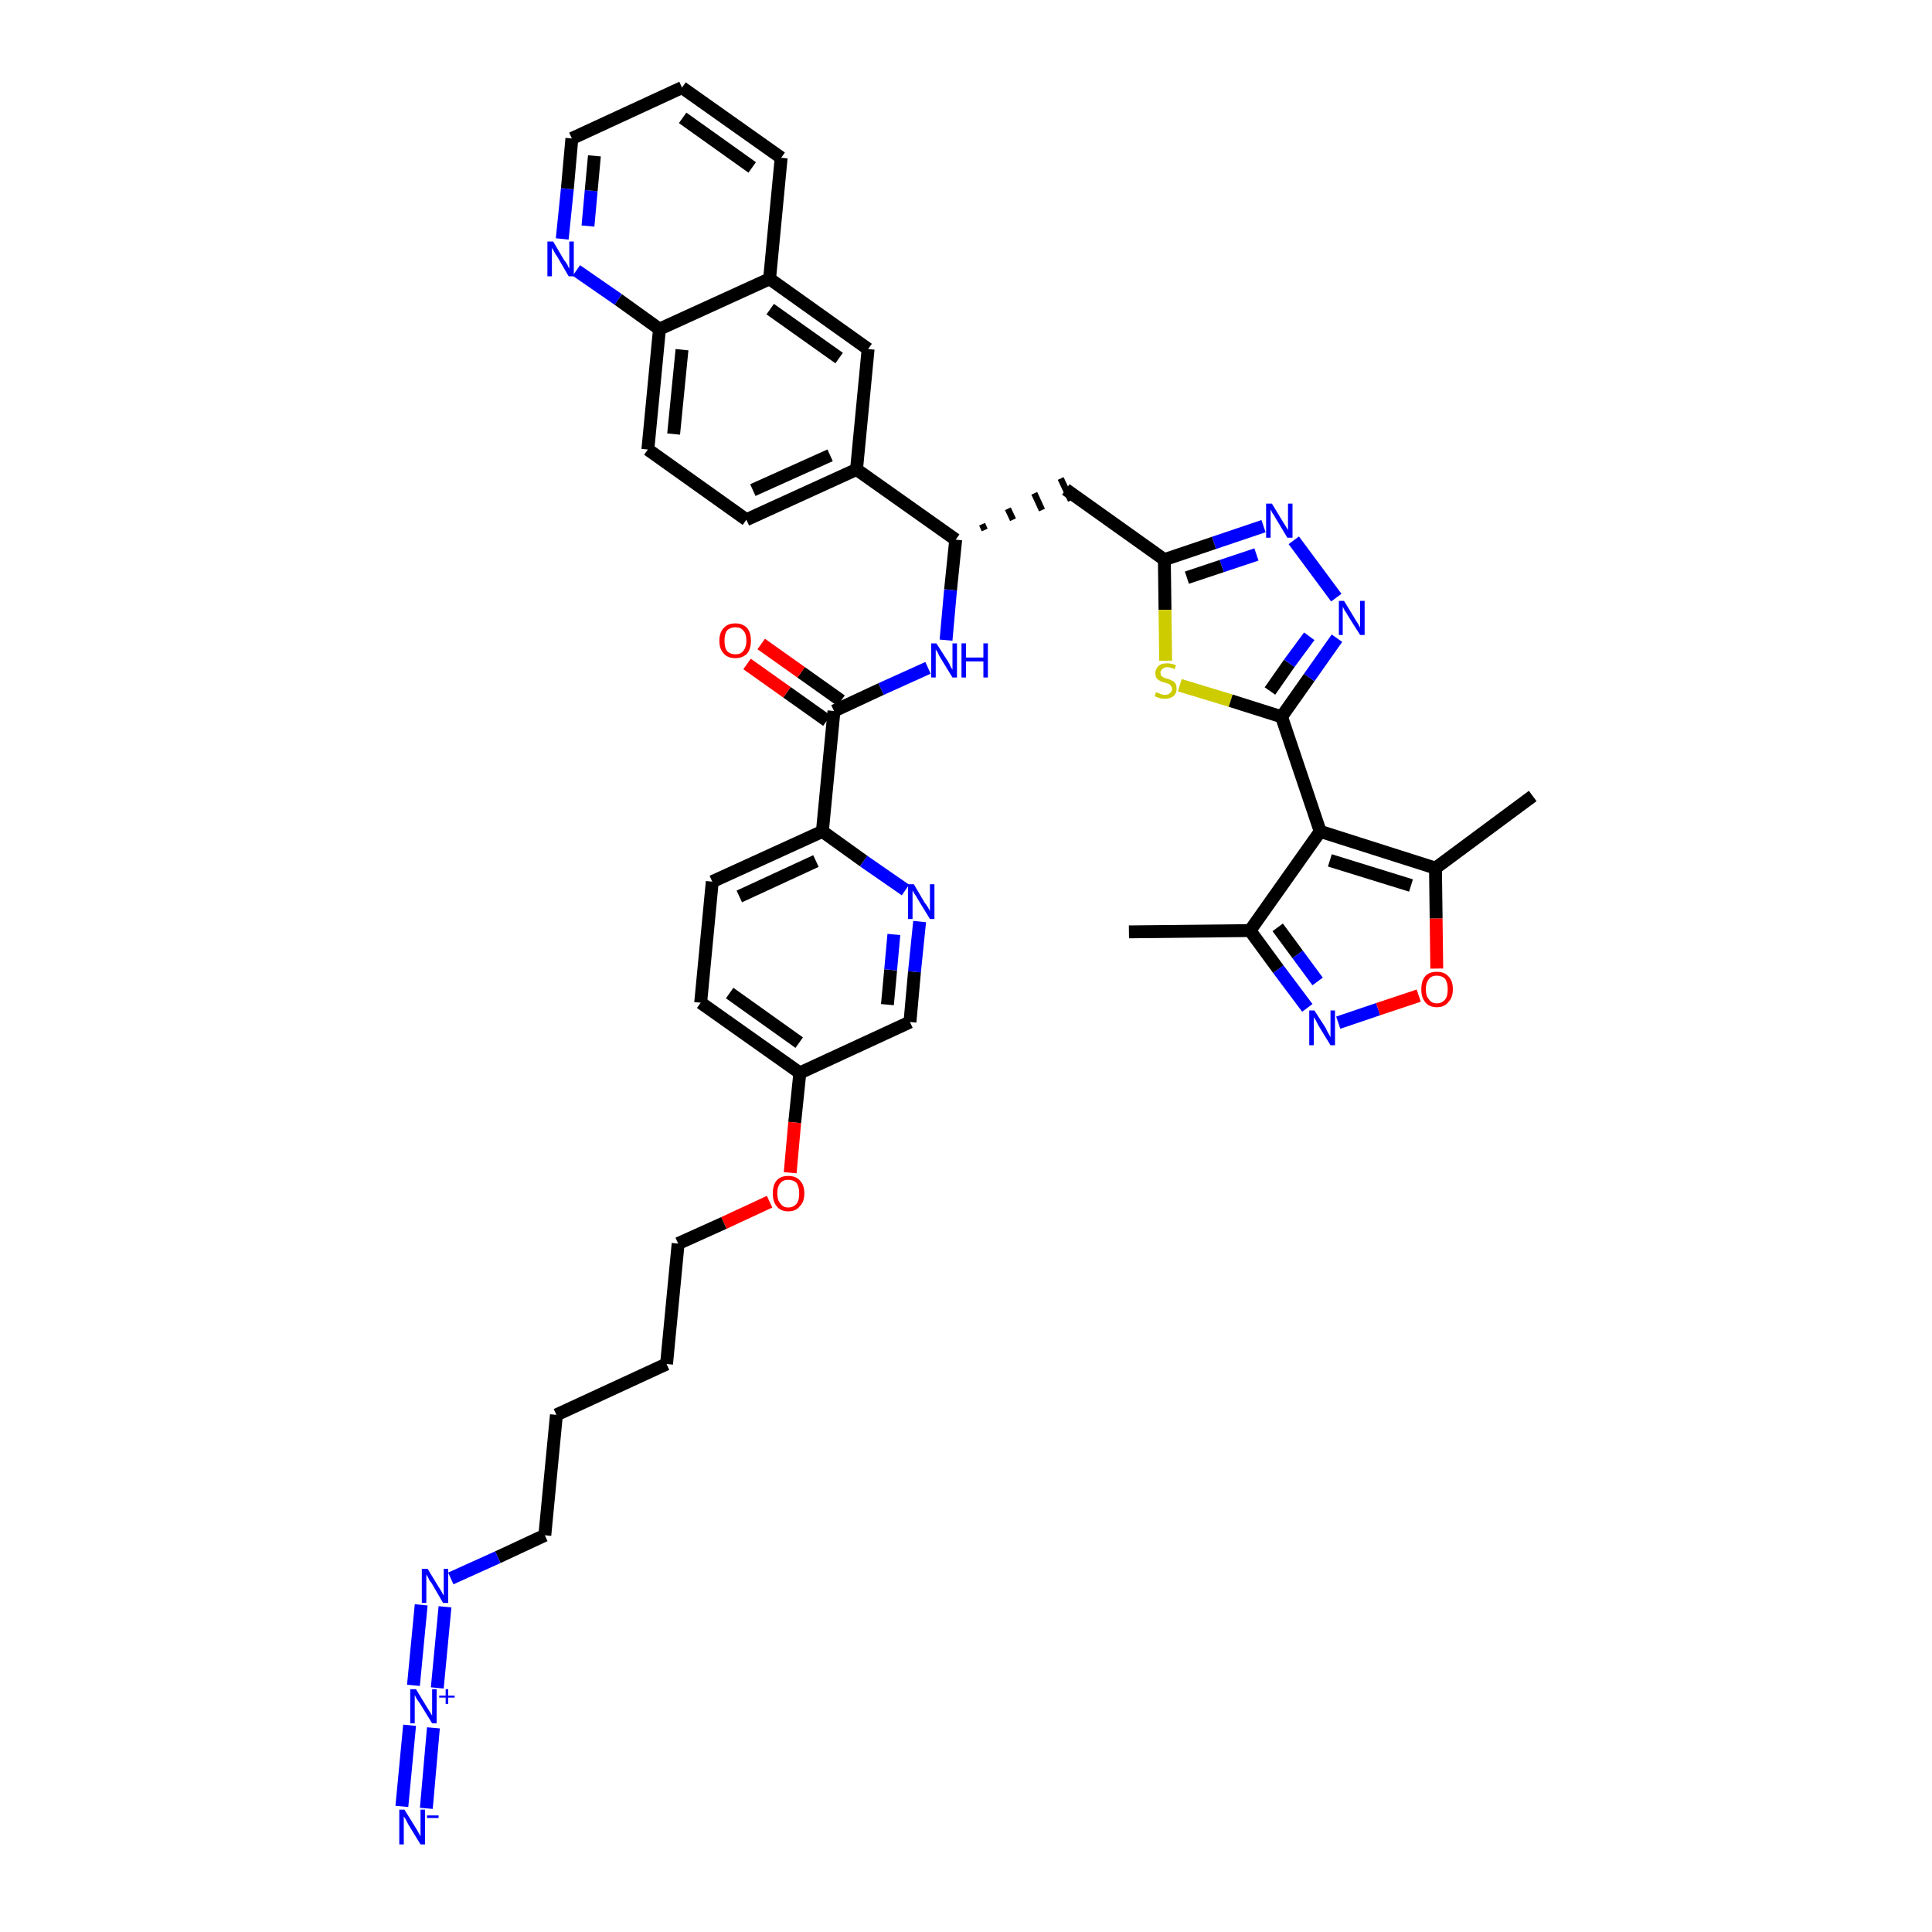 <?xml version='1.0' encoding='iso-8859-1'?>
<svg version='1.1' baseProfile='full'
              xmlns='http://www.w3.org/2000/svg'
                      xmlns:rdkit='http://www.rdkit.org/xml'
                      xmlns:xlink='http://www.w3.org/1999/xlink'
                  xml:space='preserve'
width='300px' height='300px' viewBox='0 0 300 300'>
<!-- END OF HEADER -->
<path class='bond-0 atom-0 atom-1' d='M 175.3,144.7 L 194.1,144.5' style='fill:none;fill-rule:evenodd;stroke:#000000;stroke-width:2.0px;stroke-linecap:butt;stroke-linejoin:miter;stroke-opacity:1' />
<path class='bond-1 atom-1 atom-2' d='M 194.1,144.5 L 198.5,150.5' style='fill:none;fill-rule:evenodd;stroke:#000000;stroke-width:2.0px;stroke-linecap:butt;stroke-linejoin:miter;stroke-opacity:1' />
<path class='bond-1 atom-1 atom-2' d='M 198.5,150.5 L 203.0,156.5' style='fill:none;fill-rule:evenodd;stroke:#0000FF;stroke-width:2.0px;stroke-linecap:butt;stroke-linejoin:miter;stroke-opacity:1' />
<path class='bond-1 atom-1 atom-2' d='M 198.4,144.0 L 201.5,148.2' style='fill:none;fill-rule:evenodd;stroke:#000000;stroke-width:2.0px;stroke-linecap:butt;stroke-linejoin:miter;stroke-opacity:1' />
<path class='bond-1 atom-1 atom-2' d='M 201.5,148.2 L 204.6,152.4' style='fill:none;fill-rule:evenodd;stroke:#0000FF;stroke-width:2.0px;stroke-linecap:butt;stroke-linejoin:miter;stroke-opacity:1' />
<path class='bond-40 atom-6 atom-1' d='M 205.0,129.1 L 194.1,144.5' style='fill:none;fill-rule:evenodd;stroke:#000000;stroke-width:2.0px;stroke-linecap:butt;stroke-linejoin:miter;stroke-opacity:1' />
<path class='bond-2 atom-2 atom-3' d='M 207.8,158.8 L 214.0,156.7' style='fill:none;fill-rule:evenodd;stroke:#0000FF;stroke-width:2.0px;stroke-linecap:butt;stroke-linejoin:miter;stroke-opacity:1' />
<path class='bond-2 atom-2 atom-3' d='M 214.0,156.7 L 220.3,154.6' style='fill:none;fill-rule:evenodd;stroke:#FF0000;stroke-width:2.0px;stroke-linecap:butt;stroke-linejoin:miter;stroke-opacity:1' />
<path class='bond-3 atom-3 atom-4' d='M 223.1,150.4 L 223.0,142.6' style='fill:none;fill-rule:evenodd;stroke:#FF0000;stroke-width:2.0px;stroke-linecap:butt;stroke-linejoin:miter;stroke-opacity:1' />
<path class='bond-3 atom-3 atom-4' d='M 223.0,142.6 L 222.9,134.8' style='fill:none;fill-rule:evenodd;stroke:#000000;stroke-width:2.0px;stroke-linecap:butt;stroke-linejoin:miter;stroke-opacity:1' />
<path class='bond-4 atom-4 atom-5' d='M 222.9,134.8 L 238.0,123.6' style='fill:none;fill-rule:evenodd;stroke:#000000;stroke-width:2.0px;stroke-linecap:butt;stroke-linejoin:miter;stroke-opacity:1' />
<path class='bond-5 atom-4 atom-6' d='M 222.9,134.8 L 205.0,129.1' style='fill:none;fill-rule:evenodd;stroke:#000000;stroke-width:2.0px;stroke-linecap:butt;stroke-linejoin:miter;stroke-opacity:1' />
<path class='bond-5 atom-4 atom-6' d='M 219.1,137.5 L 206.5,133.6' style='fill:none;fill-rule:evenodd;stroke:#000000;stroke-width:2.0px;stroke-linecap:butt;stroke-linejoin:miter;stroke-opacity:1' />
<path class='bond-6 atom-6 atom-7' d='M 205.0,129.1 L 199.0,111.3' style='fill:none;fill-rule:evenodd;stroke:#000000;stroke-width:2.0px;stroke-linecap:butt;stroke-linejoin:miter;stroke-opacity:1' />
<path class='bond-7 atom-7 atom-8' d='M 199.0,111.3 L 203.3,105.2' style='fill:none;fill-rule:evenodd;stroke:#000000;stroke-width:2.0px;stroke-linecap:butt;stroke-linejoin:miter;stroke-opacity:1' />
<path class='bond-7 atom-7 atom-8' d='M 203.3,105.2 L 207.6,99.1' style='fill:none;fill-rule:evenodd;stroke:#0000FF;stroke-width:2.0px;stroke-linecap:butt;stroke-linejoin:miter;stroke-opacity:1' />
<path class='bond-7 atom-7 atom-8' d='M 197.2,107.3 L 200.2,103.0' style='fill:none;fill-rule:evenodd;stroke:#000000;stroke-width:2.0px;stroke-linecap:butt;stroke-linejoin:miter;stroke-opacity:1' />
<path class='bond-7 atom-7 atom-8' d='M 200.2,103.0 L 203.3,98.8' style='fill:none;fill-rule:evenodd;stroke:#0000FF;stroke-width:2.0px;stroke-linecap:butt;stroke-linejoin:miter;stroke-opacity:1' />
<path class='bond-41 atom-40 atom-7' d='M 183.2,106.4 L 191.1,108.8' style='fill:none;fill-rule:evenodd;stroke:#CCCC00;stroke-width:2.0px;stroke-linecap:butt;stroke-linejoin:miter;stroke-opacity:1' />
<path class='bond-41 atom-40 atom-7' d='M 191.1,108.8 L 199.0,111.3' style='fill:none;fill-rule:evenodd;stroke:#000000;stroke-width:2.0px;stroke-linecap:butt;stroke-linejoin:miter;stroke-opacity:1' />
<path class='bond-8 atom-8 atom-9' d='M 207.5,92.8 L 200.9,83.9' style='fill:none;fill-rule:evenodd;stroke:#0000FF;stroke-width:2.0px;stroke-linecap:butt;stroke-linejoin:miter;stroke-opacity:1' />
<path class='bond-9 atom-9 atom-10' d='M 196.2,81.7 L 188.5,84.3' style='fill:none;fill-rule:evenodd;stroke:#0000FF;stroke-width:2.0px;stroke-linecap:butt;stroke-linejoin:miter;stroke-opacity:1' />
<path class='bond-9 atom-9 atom-10' d='M 188.5,84.3 L 180.8,86.9' style='fill:none;fill-rule:evenodd;stroke:#000000;stroke-width:2.0px;stroke-linecap:butt;stroke-linejoin:miter;stroke-opacity:1' />
<path class='bond-9 atom-9 atom-10' d='M 195.1,86.1 L 189.7,87.9' style='fill:none;fill-rule:evenodd;stroke:#0000FF;stroke-width:2.0px;stroke-linecap:butt;stroke-linejoin:miter;stroke-opacity:1' />
<path class='bond-9 atom-9 atom-10' d='M 189.7,87.9 L 184.3,89.7' style='fill:none;fill-rule:evenodd;stroke:#000000;stroke-width:2.0px;stroke-linecap:butt;stroke-linejoin:miter;stroke-opacity:1' />
<path class='bond-10 atom-10 atom-11' d='M 180.8,86.9 L 165.5,76.0' style='fill:none;fill-rule:evenodd;stroke:#000000;stroke-width:2.0px;stroke-linecap:butt;stroke-linejoin:miter;stroke-opacity:1' />
<path class='bond-39 atom-10 atom-40' d='M 180.8,86.9 L 180.9,94.7' style='fill:none;fill-rule:evenodd;stroke:#000000;stroke-width:2.0px;stroke-linecap:butt;stroke-linejoin:miter;stroke-opacity:1' />
<path class='bond-39 atom-10 atom-40' d='M 180.9,94.7 L 181.0,102.6' style='fill:none;fill-rule:evenodd;stroke:#CCCC00;stroke-width:2.0px;stroke-linecap:butt;stroke-linejoin:miter;stroke-opacity:1' />
<path class='bond-11 atom-12 atom-11' d='M 152.9,82.3 L 152.5,81.4' style='fill:none;fill-rule:evenodd;stroke:#000000;stroke-width:1.0px;stroke-linecap:butt;stroke-linejoin:miter;stroke-opacity:1' />
<path class='bond-11 atom-12 atom-11' d='M 157.3,80.7 L 156.5,79.0' style='fill:none;fill-rule:evenodd;stroke:#000000;stroke-width:1.0px;stroke-linecap:butt;stroke-linejoin:miter;stroke-opacity:1' />
<path class='bond-11 atom-12 atom-11' d='M 161.8,79.2 L 160.6,76.6' style='fill:none;fill-rule:evenodd;stroke:#000000;stroke-width:1.0px;stroke-linecap:butt;stroke-linejoin:miter;stroke-opacity:1' />
<path class='bond-11 atom-12 atom-11' d='M 166.3,77.7 L 164.7,74.3' style='fill:none;fill-rule:evenodd;stroke:#000000;stroke-width:1.0px;stroke-linecap:butt;stroke-linejoin:miter;stroke-opacity:1' />
<path class='bond-12 atom-12 atom-13' d='M 148.4,83.8 L 147.6,91.6' style='fill:none;fill-rule:evenodd;stroke:#000000;stroke-width:2.0px;stroke-linecap:butt;stroke-linejoin:miter;stroke-opacity:1' />
<path class='bond-12 atom-12 atom-13' d='M 147.6,91.6 L 146.9,99.4' style='fill:none;fill-rule:evenodd;stroke:#0000FF;stroke-width:2.0px;stroke-linecap:butt;stroke-linejoin:miter;stroke-opacity:1' />
<path class='bond-29 atom-12 atom-30' d='M 148.4,83.8 L 133.0,72.9' style='fill:none;fill-rule:evenodd;stroke:#000000;stroke-width:2.0px;stroke-linecap:butt;stroke-linejoin:miter;stroke-opacity:1' />
<path class='bond-13 atom-13 atom-14' d='M 144.1,103.7 L 136.8,107.0' style='fill:none;fill-rule:evenodd;stroke:#0000FF;stroke-width:2.0px;stroke-linecap:butt;stroke-linejoin:miter;stroke-opacity:1' />
<path class='bond-13 atom-13 atom-14' d='M 136.8,107.0 L 129.5,110.4' style='fill:none;fill-rule:evenodd;stroke:#000000;stroke-width:2.0px;stroke-linecap:butt;stroke-linejoin:miter;stroke-opacity:1' />
<path class='bond-14 atom-14 atom-15' d='M 130.6,108.8 L 124.4,104.4' style='fill:none;fill-rule:evenodd;stroke:#000000;stroke-width:2.0px;stroke-linecap:butt;stroke-linejoin:miter;stroke-opacity:1' />
<path class='bond-14 atom-14 atom-15' d='M 124.4,104.4 L 118.2,100.0' style='fill:none;fill-rule:evenodd;stroke:#FF0000;stroke-width:2.0px;stroke-linecap:butt;stroke-linejoin:miter;stroke-opacity:1' />
<path class='bond-14 atom-14 atom-15' d='M 128.4,111.9 L 122.2,107.5' style='fill:none;fill-rule:evenodd;stroke:#000000;stroke-width:2.0px;stroke-linecap:butt;stroke-linejoin:miter;stroke-opacity:1' />
<path class='bond-14 atom-14 atom-15' d='M 122.2,107.5 L 116.0,103.1' style='fill:none;fill-rule:evenodd;stroke:#FF0000;stroke-width:2.0px;stroke-linecap:butt;stroke-linejoin:miter;stroke-opacity:1' />
<path class='bond-15 atom-14 atom-16' d='M 129.5,110.4 L 127.7,129.1' style='fill:none;fill-rule:evenodd;stroke:#000000;stroke-width:2.0px;stroke-linecap:butt;stroke-linejoin:miter;stroke-opacity:1' />
<path class='bond-16 atom-16 atom-17' d='M 127.7,129.1 L 110.6,136.9' style='fill:none;fill-rule:evenodd;stroke:#000000;stroke-width:2.0px;stroke-linecap:butt;stroke-linejoin:miter;stroke-opacity:1' />
<path class='bond-16 atom-16 atom-17' d='M 126.7,133.7 L 114.8,139.2' style='fill:none;fill-rule:evenodd;stroke:#000000;stroke-width:2.0px;stroke-linecap:butt;stroke-linejoin:miter;stroke-opacity:1' />
<path class='bond-42 atom-29 atom-16' d='M 140.6,138.2 L 134.1,133.7' style='fill:none;fill-rule:evenodd;stroke:#0000FF;stroke-width:2.0px;stroke-linecap:butt;stroke-linejoin:miter;stroke-opacity:1' />
<path class='bond-42 atom-29 atom-16' d='M 134.1,133.7 L 127.7,129.1' style='fill:none;fill-rule:evenodd;stroke:#000000;stroke-width:2.0px;stroke-linecap:butt;stroke-linejoin:miter;stroke-opacity:1' />
<path class='bond-17 atom-17 atom-18' d='M 110.6,136.9 L 108.8,155.7' style='fill:none;fill-rule:evenodd;stroke:#000000;stroke-width:2.0px;stroke-linecap:butt;stroke-linejoin:miter;stroke-opacity:1' />
<path class='bond-18 atom-18 atom-19' d='M 108.8,155.7 L 124.2,166.6' style='fill:none;fill-rule:evenodd;stroke:#000000;stroke-width:2.0px;stroke-linecap:butt;stroke-linejoin:miter;stroke-opacity:1' />
<path class='bond-18 atom-18 atom-19' d='M 113.3,154.2 L 124.1,161.9' style='fill:none;fill-rule:evenodd;stroke:#000000;stroke-width:2.0px;stroke-linecap:butt;stroke-linejoin:miter;stroke-opacity:1' />
<path class='bond-19 atom-19 atom-20' d='M 124.2,166.6 L 123.4,174.3' style='fill:none;fill-rule:evenodd;stroke:#000000;stroke-width:2.0px;stroke-linecap:butt;stroke-linejoin:miter;stroke-opacity:1' />
<path class='bond-19 atom-19 atom-20' d='M 123.4,174.3 L 122.7,182.1' style='fill:none;fill-rule:evenodd;stroke:#FF0000;stroke-width:2.0px;stroke-linecap:butt;stroke-linejoin:miter;stroke-opacity:1' />
<path class='bond-27 atom-19 atom-28' d='M 124.2,166.6 L 141.3,158.7' style='fill:none;fill-rule:evenodd;stroke:#000000;stroke-width:2.0px;stroke-linecap:butt;stroke-linejoin:miter;stroke-opacity:1' />
<path class='bond-20 atom-20 atom-21' d='M 119.5,186.6 L 112.4,189.9' style='fill:none;fill-rule:evenodd;stroke:#FF0000;stroke-width:2.0px;stroke-linecap:butt;stroke-linejoin:miter;stroke-opacity:1' />
<path class='bond-20 atom-20 atom-21' d='M 112.4,189.9 L 105.3,193.1' style='fill:none;fill-rule:evenodd;stroke:#000000;stroke-width:2.0px;stroke-linecap:butt;stroke-linejoin:miter;stroke-opacity:1' />
<path class='bond-21 atom-21 atom-22' d='M 105.3,193.1 L 103.5,211.8' style='fill:none;fill-rule:evenodd;stroke:#000000;stroke-width:2.0px;stroke-linecap:butt;stroke-linejoin:miter;stroke-opacity:1' />
<path class='bond-22 atom-22 atom-23' d='M 103.5,211.8 L 86.4,219.7' style='fill:none;fill-rule:evenodd;stroke:#000000;stroke-width:2.0px;stroke-linecap:butt;stroke-linejoin:miter;stroke-opacity:1' />
<path class='bond-23 atom-23 atom-24' d='M 86.4,219.7 L 84.6,238.4' style='fill:none;fill-rule:evenodd;stroke:#000000;stroke-width:2.0px;stroke-linecap:butt;stroke-linejoin:miter;stroke-opacity:1' />
<path class='bond-24 atom-24 atom-25' d='M 84.6,238.4 L 77.3,241.8' style='fill:none;fill-rule:evenodd;stroke:#000000;stroke-width:2.0px;stroke-linecap:butt;stroke-linejoin:miter;stroke-opacity:1' />
<path class='bond-24 atom-24 atom-25' d='M 77.3,241.8 L 70.0,245.1' style='fill:none;fill-rule:evenodd;stroke:#0000FF;stroke-width:2.0px;stroke-linecap:butt;stroke-linejoin:miter;stroke-opacity:1' />
<path class='bond-25 atom-25 atom-26' d='M 65.4,249.2 L 64.2,261.7' style='fill:none;fill-rule:evenodd;stroke:#0000FF;stroke-width:2.0px;stroke-linecap:butt;stroke-linejoin:miter;stroke-opacity:1' />
<path class='bond-25 atom-25 atom-26' d='M 69.1,249.5 L 67.9,262.1' style='fill:none;fill-rule:evenodd;stroke:#0000FF;stroke-width:2.0px;stroke-linecap:butt;stroke-linejoin:miter;stroke-opacity:1' />
<path class='bond-26 atom-26 atom-27' d='M 63.6,267.9 L 62.4,280.5' style='fill:none;fill-rule:evenodd;stroke:#0000FF;stroke-width:2.0px;stroke-linecap:butt;stroke-linejoin:miter;stroke-opacity:1' />
<path class='bond-26 atom-26 atom-27' d='M 67.3,268.3 L 66.2,280.8' style='fill:none;fill-rule:evenodd;stroke:#0000FF;stroke-width:2.0px;stroke-linecap:butt;stroke-linejoin:miter;stroke-opacity:1' />
<path class='bond-28 atom-28 atom-29' d='M 141.3,158.7 L 142.0,150.9' style='fill:none;fill-rule:evenodd;stroke:#000000;stroke-width:2.0px;stroke-linecap:butt;stroke-linejoin:miter;stroke-opacity:1' />
<path class='bond-28 atom-28 atom-29' d='M 142.0,150.9 L 142.8,143.1' style='fill:none;fill-rule:evenodd;stroke:#0000FF;stroke-width:2.0px;stroke-linecap:butt;stroke-linejoin:miter;stroke-opacity:1' />
<path class='bond-28 atom-28 atom-29' d='M 137.8,156.0 L 138.3,150.6' style='fill:none;fill-rule:evenodd;stroke:#000000;stroke-width:2.0px;stroke-linecap:butt;stroke-linejoin:miter;stroke-opacity:1' />
<path class='bond-28 atom-28 atom-29' d='M 138.3,150.6 L 138.8,145.1' style='fill:none;fill-rule:evenodd;stroke:#0000FF;stroke-width:2.0px;stroke-linecap:butt;stroke-linejoin:miter;stroke-opacity:1' />
<path class='bond-30 atom-30 atom-31' d='M 133.0,72.9 L 115.9,80.7' style='fill:none;fill-rule:evenodd;stroke:#000000;stroke-width:2.0px;stroke-linecap:butt;stroke-linejoin:miter;stroke-opacity:1' />
<path class='bond-30 atom-30 atom-31' d='M 128.9,70.7 L 116.9,76.1' style='fill:none;fill-rule:evenodd;stroke:#000000;stroke-width:2.0px;stroke-linecap:butt;stroke-linejoin:miter;stroke-opacity:1' />
<path class='bond-43 atom-39 atom-30' d='M 134.8,54.2 L 133.0,72.9' style='fill:none;fill-rule:evenodd;stroke:#000000;stroke-width:2.0px;stroke-linecap:butt;stroke-linejoin:miter;stroke-opacity:1' />
<path class='bond-31 atom-31 atom-32' d='M 115.9,80.7 L 100.6,69.8' style='fill:none;fill-rule:evenodd;stroke:#000000;stroke-width:2.0px;stroke-linecap:butt;stroke-linejoin:miter;stroke-opacity:1' />
<path class='bond-32 atom-32 atom-33' d='M 100.6,69.8 L 102.4,51.1' style='fill:none;fill-rule:evenodd;stroke:#000000;stroke-width:2.0px;stroke-linecap:butt;stroke-linejoin:miter;stroke-opacity:1' />
<path class='bond-32 atom-32 atom-33' d='M 104.6,67.4 L 105.9,54.3' style='fill:none;fill-rule:evenodd;stroke:#000000;stroke-width:2.0px;stroke-linecap:butt;stroke-linejoin:miter;stroke-opacity:1' />
<path class='bond-33 atom-33 atom-34' d='M 102.4,51.1 L 96.0,46.5' style='fill:none;fill-rule:evenodd;stroke:#000000;stroke-width:2.0px;stroke-linecap:butt;stroke-linejoin:miter;stroke-opacity:1' />
<path class='bond-33 atom-33 atom-34' d='M 96.0,46.5 L 89.5,42.0' style='fill:none;fill-rule:evenodd;stroke:#0000FF;stroke-width:2.0px;stroke-linecap:butt;stroke-linejoin:miter;stroke-opacity:1' />
<path class='bond-44 atom-38 atom-33' d='M 119.5,43.3 L 102.4,51.1' style='fill:none;fill-rule:evenodd;stroke:#000000;stroke-width:2.0px;stroke-linecap:butt;stroke-linejoin:miter;stroke-opacity:1' />
<path class='bond-34 atom-34 atom-35' d='M 87.3,37.1 L 88.1,29.3' style='fill:none;fill-rule:evenodd;stroke:#0000FF;stroke-width:2.0px;stroke-linecap:butt;stroke-linejoin:miter;stroke-opacity:1' />
<path class='bond-34 atom-34 atom-35' d='M 88.1,29.3 L 88.8,21.5' style='fill:none;fill-rule:evenodd;stroke:#000000;stroke-width:2.0px;stroke-linecap:butt;stroke-linejoin:miter;stroke-opacity:1' />
<path class='bond-34 atom-34 atom-35' d='M 91.3,35.1 L 91.8,29.6' style='fill:none;fill-rule:evenodd;stroke:#0000FF;stroke-width:2.0px;stroke-linecap:butt;stroke-linejoin:miter;stroke-opacity:1' />
<path class='bond-34 atom-34 atom-35' d='M 91.8,29.6 L 92.3,24.2' style='fill:none;fill-rule:evenodd;stroke:#000000;stroke-width:2.0px;stroke-linecap:butt;stroke-linejoin:miter;stroke-opacity:1' />
<path class='bond-35 atom-35 atom-36' d='M 88.8,21.5 L 105.9,13.6' style='fill:none;fill-rule:evenodd;stroke:#000000;stroke-width:2.0px;stroke-linecap:butt;stroke-linejoin:miter;stroke-opacity:1' />
<path class='bond-36 atom-36 atom-37' d='M 105.9,13.6 L 121.3,24.5' style='fill:none;fill-rule:evenodd;stroke:#000000;stroke-width:2.0px;stroke-linecap:butt;stroke-linejoin:miter;stroke-opacity:1' />
<path class='bond-36 atom-36 atom-37' d='M 106.0,18.3 L 116.8,26.0' style='fill:none;fill-rule:evenodd;stroke:#000000;stroke-width:2.0px;stroke-linecap:butt;stroke-linejoin:miter;stroke-opacity:1' />
<path class='bond-37 atom-37 atom-38' d='M 121.3,24.5 L 119.5,43.3' style='fill:none;fill-rule:evenodd;stroke:#000000;stroke-width:2.0px;stroke-linecap:butt;stroke-linejoin:miter;stroke-opacity:1' />
<path class='bond-38 atom-38 atom-39' d='M 119.5,43.3 L 134.8,54.2' style='fill:none;fill-rule:evenodd;stroke:#000000;stroke-width:2.0px;stroke-linecap:butt;stroke-linejoin:miter;stroke-opacity:1' />
<path class='bond-38 atom-38 atom-39' d='M 119.6,48.0 L 130.3,55.6' style='fill:none;fill-rule:evenodd;stroke:#000000;stroke-width:2.0px;stroke-linecap:butt;stroke-linejoin:miter;stroke-opacity:1' />
<path  class='atom-2' d='M 204.1 156.9
L 205.9 159.7
Q 206.0 160.0, 206.3 160.5
Q 206.6 161.0, 206.6 161.1
L 206.6 156.9
L 207.3 156.9
L 207.3 162.3
L 206.6 162.3
L 204.7 159.2
Q 204.5 158.8, 204.3 158.4
Q 204.0 158.0, 204.0 157.9
L 204.0 162.3
L 203.3 162.3
L 203.3 156.9
L 204.1 156.9
' fill='#0000FF'/>
<path  class='atom-3' d='M 220.7 153.6
Q 220.7 152.3, 221.3 151.6
Q 221.9 150.9, 223.1 150.9
Q 224.3 150.9, 224.9 151.6
Q 225.6 152.3, 225.6 153.6
Q 225.6 154.9, 224.9 155.6
Q 224.3 156.4, 223.1 156.4
Q 221.9 156.4, 221.3 155.6
Q 220.7 154.9, 220.7 153.6
M 223.1 155.8
Q 223.9 155.8, 224.4 155.2
Q 224.8 154.7, 224.8 153.6
Q 224.8 152.6, 224.4 152.0
Q 223.9 151.5, 223.1 151.5
Q 222.3 151.5, 221.9 152.0
Q 221.4 152.6, 221.4 153.6
Q 221.4 154.7, 221.9 155.2
Q 222.3 155.8, 223.1 155.8
' fill='#FF0000'/>
<path  class='atom-8' d='M 208.7 93.3
L 210.4 96.1
Q 210.6 96.4, 210.9 96.9
Q 211.2 97.4, 211.2 97.5
L 211.2 93.3
L 211.9 93.3
L 211.9 98.6
L 211.2 98.6
L 209.3 95.6
Q 209.1 95.2, 208.8 94.8
Q 208.6 94.4, 208.5 94.2
L 208.5 98.6
L 207.9 98.6
L 207.9 93.3
L 208.7 93.3
' fill='#0000FF'/>
<path  class='atom-9' d='M 197.5 78.2
L 199.2 81.0
Q 199.4 81.3, 199.7 81.8
Q 200.0 82.3, 200.0 82.3
L 200.0 78.2
L 200.7 78.2
L 200.7 83.5
L 199.9 83.5
L 198.1 80.5
Q 197.9 80.1, 197.6 79.7
Q 197.4 79.3, 197.3 79.1
L 197.3 83.5
L 196.6 83.5
L 196.6 78.2
L 197.5 78.2
' fill='#0000FF'/>
<path  class='atom-13' d='M 145.4 99.9
L 147.2 102.7
Q 147.4 103.0, 147.6 103.5
Q 147.9 104.0, 147.9 104.0
L 147.9 99.9
L 148.6 99.9
L 148.6 105.2
L 147.9 105.2
L 146.0 102.1
Q 145.8 101.8, 145.6 101.3
Q 145.3 100.9, 145.3 100.8
L 145.3 105.2
L 144.6 105.2
L 144.6 99.9
L 145.4 99.9
' fill='#0000FF'/>
<path  class='atom-13' d='M 149.3 99.9
L 150.0 99.9
L 150.0 102.1
L 152.7 102.1
L 152.7 99.9
L 153.4 99.9
L 153.4 105.2
L 152.7 105.2
L 152.7 102.7
L 150.0 102.7
L 150.0 105.2
L 149.3 105.2
L 149.3 99.9
' fill='#0000FF'/>
<path  class='atom-15' d='M 111.7 99.5
Q 111.7 98.2, 112.4 97.5
Q 113.0 96.8, 114.2 96.8
Q 115.3 96.8, 116.0 97.5
Q 116.6 98.2, 116.6 99.5
Q 116.6 100.8, 116.0 101.5
Q 115.3 102.2, 114.2 102.2
Q 113.0 102.2, 112.4 101.5
Q 111.7 100.8, 111.7 99.5
M 114.2 101.6
Q 115.0 101.6, 115.4 101.1
Q 115.9 100.5, 115.9 99.5
Q 115.9 98.4, 115.4 97.9
Q 115.0 97.4, 114.2 97.4
Q 113.4 97.4, 112.9 97.9
Q 112.5 98.4, 112.5 99.5
Q 112.5 100.6, 112.9 101.1
Q 113.4 101.6, 114.2 101.6
' fill='#FF0000'/>
<path  class='atom-20' d='M 120.0 185.3
Q 120.0 184.0, 120.6 183.3
Q 121.2 182.6, 122.4 182.6
Q 123.6 182.6, 124.2 183.3
Q 124.9 184.0, 124.9 185.3
Q 124.9 186.6, 124.2 187.3
Q 123.6 188.1, 122.4 188.1
Q 121.2 188.1, 120.6 187.3
Q 120.0 186.6, 120.0 185.3
M 122.4 187.5
Q 123.2 187.5, 123.7 186.9
Q 124.1 186.4, 124.1 185.3
Q 124.1 184.3, 123.7 183.7
Q 123.2 183.2, 122.4 183.2
Q 121.6 183.2, 121.2 183.7
Q 120.7 184.2, 120.7 185.3
Q 120.7 186.4, 121.2 186.9
Q 121.6 187.5, 122.4 187.5
' fill='#FF0000'/>
<path  class='atom-25' d='M 66.4 243.6
L 68.1 246.4
Q 68.3 246.7, 68.6 247.2
Q 68.8 247.7, 68.9 247.7
L 68.9 243.6
L 69.6 243.6
L 69.6 248.9
L 68.8 248.9
L 67.0 245.8
Q 66.7 245.5, 66.5 245.0
Q 66.3 244.6, 66.2 244.5
L 66.2 248.9
L 65.5 248.9
L 65.5 243.6
L 66.4 243.6
' fill='#0000FF'/>
<path  class='atom-26' d='M 64.6 262.3
L 66.3 265.1
Q 66.5 265.4, 66.8 265.9
Q 67.1 266.4, 67.1 266.4
L 67.1 262.3
L 67.8 262.3
L 67.8 267.6
L 67.1 267.6
L 65.2 264.5
Q 65.0 264.2, 64.7 263.8
Q 64.5 263.4, 64.4 263.2
L 64.4 267.6
L 63.7 267.6
L 63.7 262.3
L 64.6 262.3
' fill='#0000FF'/>
<path  class='atom-26' d='M 68.2 263.3
L 69.2 263.3
L 69.2 262.3
L 69.6 262.3
L 69.6 263.3
L 70.6 263.3
L 70.6 263.6
L 69.6 263.6
L 69.6 264.6
L 69.2 264.6
L 69.2 263.6
L 68.2 263.6
L 68.2 263.3
' fill='#0000FF'/>
<path  class='atom-27' d='M 62.8 281.0
L 64.6 283.9
Q 64.7 284.1, 65.0 284.6
Q 65.3 285.1, 65.3 285.2
L 65.3 281.0
L 66.0 281.0
L 66.0 286.4
L 65.3 286.4
L 63.4 283.3
Q 63.2 282.9, 63.0 282.5
Q 62.7 282.1, 62.7 282.0
L 62.7 286.4
L 62.0 286.4
L 62.0 281.0
L 62.8 281.0
' fill='#0000FF'/>
<path  class='atom-27' d='M 66.3 281.9
L 68.1 281.9
L 68.1 282.3
L 66.3 282.3
L 66.3 281.9
' fill='#0000FF'/>
<path  class='atom-29' d='M 141.9 137.3
L 143.6 140.2
Q 143.8 140.4, 144.1 140.9
Q 144.4 141.4, 144.4 141.5
L 144.4 137.3
L 145.1 137.3
L 145.1 142.7
L 144.4 142.7
L 142.5 139.6
Q 142.3 139.2, 142.0 138.8
Q 141.8 138.4, 141.7 138.3
L 141.7 142.7
L 141.0 142.7
L 141.0 137.3
L 141.9 137.3
' fill='#0000FF'/>
<path  class='atom-34' d='M 85.9 37.5
L 87.6 40.4
Q 87.8 40.6, 88.1 41.1
Q 88.3 41.6, 88.4 41.7
L 88.4 37.5
L 89.1 37.5
L 89.1 42.9
L 88.3 42.9
L 86.5 39.8
Q 86.2 39.4, 86.0 39.0
Q 85.8 38.6, 85.7 38.5
L 85.7 42.9
L 85.0 42.9
L 85.0 37.5
L 85.9 37.5
' fill='#0000FF'/>
<path  class='atom-40' d='M 179.5 107.5
Q 179.6 107.5, 179.8 107.6
Q 180.1 107.7, 180.3 107.8
Q 180.6 107.9, 180.9 107.9
Q 181.4 107.9, 181.7 107.6
Q 182.0 107.4, 182.0 107.0
Q 182.0 106.7, 181.8 106.5
Q 181.7 106.3, 181.5 106.2
Q 181.2 106.1, 180.9 106.0
Q 180.4 105.9, 180.1 105.7
Q 179.8 105.6, 179.6 105.3
Q 179.4 105.0, 179.4 104.5
Q 179.4 103.9, 179.9 103.4
Q 180.3 103.0, 181.2 103.0
Q 181.9 103.0, 182.6 103.3
L 182.4 103.9
Q 181.7 103.6, 181.3 103.6
Q 180.7 103.6, 180.5 103.9
Q 180.2 104.1, 180.2 104.4
Q 180.2 104.7, 180.3 104.9
Q 180.5 105.1, 180.7 105.2
Q 180.9 105.3, 181.3 105.4
Q 181.7 105.5, 182.0 105.7
Q 182.3 105.8, 182.5 106.1
Q 182.7 106.4, 182.7 107.0
Q 182.7 107.7, 182.2 108.1
Q 181.7 108.5, 180.9 108.5
Q 180.4 108.5, 180.1 108.4
Q 179.7 108.3, 179.3 108.1
L 179.5 107.5
' fill='#CCCC00'/>
</svg>
